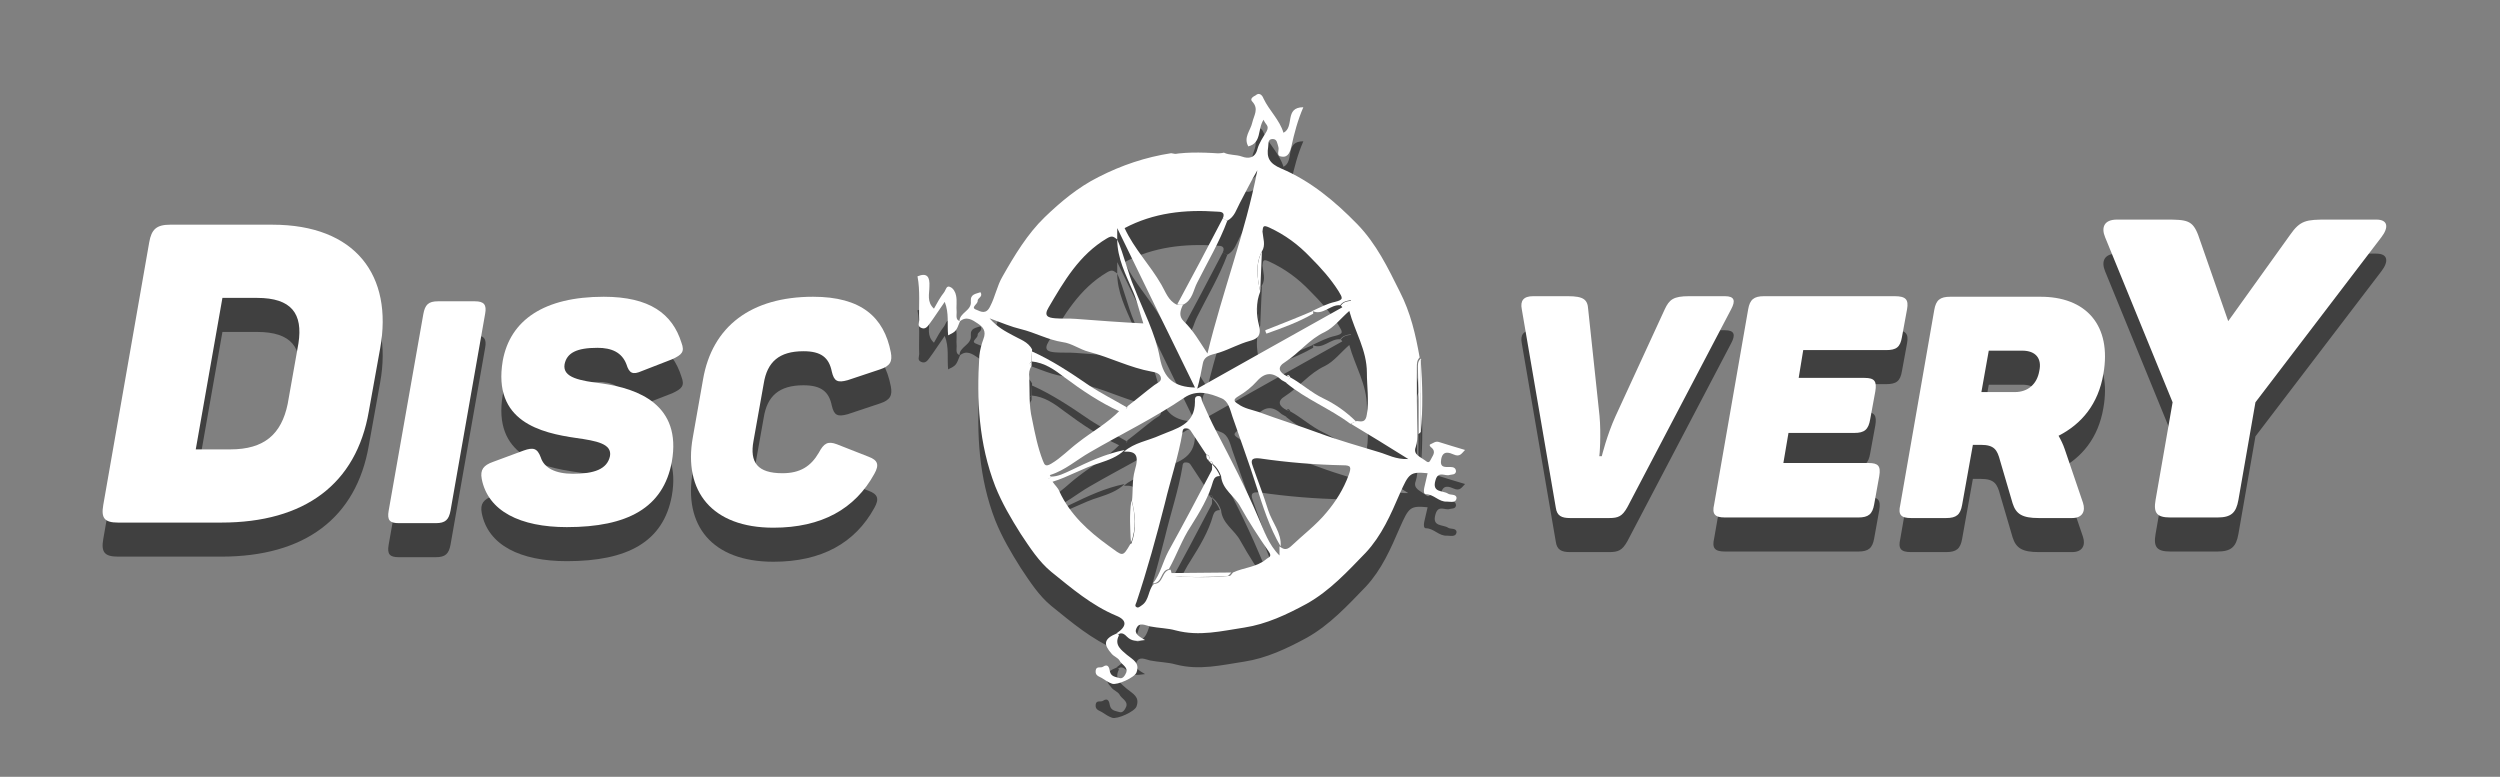 <?xml version="1.0" encoding="utf-8"?>
<!-- Generator: Adobe Illustrator 22.0.1, SVG Export Plug-In . SVG Version: 6.00 Build 0)  -->
<svg version="1.1" id="Слой_3" xmlns="http://www.w3.org/2000/svg" xmlns:xlink="http://www.w3.org/1999/xlink" x="0px" y="0px"
	 viewBox="0 0 440.6 136.9" style="enable-background:new 0 0 440.6 136.9;" xml:space="preserve">
<rect x="0" y="0" width="440.6" height="136.9" fill="#808080" stroke="none"/>
<style type="text/css">
	.st0{opacity:0.5;}
	.st1{fill:#FFFFFF;}
</style>
<g class="st0">
	<g>
		<path d="M196.8,117.6c1.8-1.2,1.9-2.3-0.1-3.1c-4.3-1.8-7.8-4.8-11.4-7.7c-2.2-1.8-3.8-4.3-5.4-6.7c-1.7-2.7-3.3-5.4-4.5-8.4
			c-2.9-7.5-3.3-15.2-2.8-23c0.1-1,0.4-2.1,0.7-2.9c0.6-1.5-0.1-2.2-1-2.8s-2-1.4-3.2-0.3l0,0c-0.1-1.6,2.2-1.9,2-3.6
			c-0.1-1.3,0.9-1.3,1.7-1.6c0.5,0.8-0.5,1-0.5,1.5c0.1,0.6-1.4,1.2-0.2,1.6c0.7,0.3,1.7,0.9,2.4-0.6c0.9-1.7,1.2-3.6,2.2-5.3
			c2.1-3.7,4.4-7.5,7.4-10.4c2.8-2.7,5.9-5.3,9.5-7.1c4.1-2.1,8.3-3.5,12.8-4.2c3.1,0.6,6.2,0.7,9.3-0.1c1,0.5,2.1,0.3,3.2,0.7
			c1.1,0.4,2.3,0.3,2.7-1.3c0.3-1.1,1-2.1,1.6-3.1c0.6-1.1-0.2-1.2-0.5-2.1c-1.1,1.6-0.3,4.1-2.7,4.7c-0.9-1.6,0.4-2.8,0.7-4.2
			c0.3-1.3,1.2-2.4,0-3.7c-0.5-0.5,0.2-0.9,0.6-1.1c0.8-0.7,1.3,0.3,1.4,0.6c1,2.1,2.8,3.7,3.5,6c2-1,0.1-4.5,3.5-4.5
			c-1,2.3-1.6,4.6-2.1,6.9c-0.2,0.8-0.5,2-1.7,1.8c-1.1-0.1-0.4-1.1-0.6-1.7c-0.2-0.6-0.2-1.4-1-1.4c-0.9,0-0.7,0.8-0.8,1.4
			c-0.3,1.9,0.2,2.9,2.3,3.8c5.2,2.2,9.5,5.8,13.4,9.8c3.4,3.5,5.4,7.7,7.5,11.9c1.9,3.7,2.8,7.6,3.5,11.6c-0.5,0.5-0.5,1.1-0.5,1.8
			c0,3.8,0,7.7,0.1,11.5c0,0.8,0,1.6-0.3,2.5c-0.5,1.3,0.8,1.7,1.6,2.3c0.4,0.3,0.7,0.6,1,0c0.3-0.7,1.1-1.4,0.2-2.2
			c-0.2-0.1-0.5-0.5-0.2-0.6c0.5-0.2,0.9-0.6,1.5-0.4c1.5,0.5,3,0.9,4.6,1.4c-0.6,0.6-0.9,1.3-2,0.8c-0.7-0.3-1.9-0.8-2.2,0.8
			c-0.3,1.6,0.7,1.4,1.6,1.4c0.6,0,1,0.2,1,0.8c-0.1,0.6-0.7,0.5-1.1,0.6c-0.8,0.3-2-0.8-2.5,0.9c-0.7,2.3,1.3,1.8,2.2,2.4
			c0.4,0.3,1.5,0,1.5,0.8c-0.1,0.9-1.1,0.6-1.7,0.6c-1.4,0.1-2.3-1.3-3.7-1.3c-0.4,0-0.4-0.6-0.3-1.1c0.2-0.9,0.4-1.7,0.6-2.6
			c-3.1-0.3-3.3,0-4.9,3.6c-1.6,3.7-3.2,7.4-6,10.4c-3.2,3.3-6.3,6.7-10.4,9c-3.5,1.9-7.1,3.6-11,4.2c-4,0.6-7.9,1.6-12.1,0.5
			c-1.4-0.4-3-0.4-4.5-0.7c-0.9-0.2-1.9-0.8-2.4,0.3c-0.5,1,0.5,1.5,1.5,2.1c-1.4,0.2-2.3,0.3-3.2-0.6c-0.2-0.2-0.9-1-1.6-0.3
			C197.1,117.9,197,117.7,196.8,117.6z M213.1,87.3c-0.1,0-0.1-0.1-0.1-0.2c0.3-0.5,0.1-0.9-0.4-1c-0.9-1.4-1.8-2.7-2.7-4.1
			c-0.3-0.5-0.6-0.5-1-0.5s-0.5,0.4-0.5,0.7c-0.7,4.2-2.1,8.3-3.1,12.5c-1.5,5.9-3.1,11.7-5,17.4c-0.1,0.3-0.4,0.7,0,0.9
			c0.3,0.2,0.6-0.1,0.9-0.3c1.4-0.9,1.1-2.8,2.2-3.8c1.7,0,1.3-2.4,2.9-2.5c0.1,0.2,0.1,0.4,0.2,0.7c0.1,0.2,0.3,0.4,0.4,0.4
			c3.3,0.3,6.6,0.3,9.8,0c0.2,0,0.4-0.4,0.6-0.6c1.9-0.9,4.1-0.9,5.8-2.3c0.4-0.4,1.2-0.4,0.5-1.4c-1.8-2.6-3.5-5.2-5-7.9
			c-1-1.9-3.2-3-3.4-5.4c-0.3-0.8-0.7-1.5-1.4-2.1v0.1C213.7,87.5,213.6,87.2,213.1,87.3z M227.4,72.5L227.4,72.5
			c-0.2,0.3-0.4,0.7-0.6,1c-0.3-0.2-0.6-0.3-0.9-0.5c-1.5-1.4-2.9-1.5-4.4,0.2c-0.9,1-2,1.9-3.2,2.6c-1,0.6-0.9,0.9-0.1,1.4
			c1.1,0.8,2.4,1,3.6,1.4c3.5,1.3,7.1,2.4,10.6,3.7c3.5,1.3,7.1,2.3,10.7,3.4c1.4,0.4,2.9,1.3,5.1,1.2c-3.7-2.3-6.9-4.3-10.1-6.2
			c0.3-0.2,0.6-0.3,1-0.5c0.9,0.1,1.6,0.3,1.8-1.2c0.4-2.5,0-4.9,0-7.3c0-4-2.1-7.2-3.1-10.9c-1.5,1.3-2.7,2.9-4.3,3.7
			c-2.8,1.3-4.5,3.7-7,5.3c-1.5,0.9-1.1,1.8,0.3,2.5C227,72.3,227.2,72.4,227.4,72.5z M181.8,69.7c-0.4,0.3-0.4,0.5,0,0.8
			c-0.4,0.6-0.5,1.3-0.4,2c0.1,2.5-0.1,4.9,0.5,7.4c0.5,2.5,1,5,1.9,7.3c0.3,0.8,0.5,1.1,1.5,0.5c1.7-1,3.1-2.5,4.7-3.7
			c2.4-1.9,5.2-3.4,7.4-5.7c0.4-0.3,1.2,0.2,1.3-0.7c1.6-1.2,3.1-2.5,4.7-3.7c0.5-0.4,1.3-0.6,1.2-1.3c-0.1-0.8-1-1-1.6-1.1
			c-3.9-0.7-7.3-2.5-11.1-3.5c-1.6-0.4-3-1.5-4.6-1.7c-2.6-0.4-4.9-1.7-7.4-2.3c-1.7-0.4-3.3-1.1-5.5-1.9c1.4,1.6,2.8,2.3,4.1,3
			c1.2,0.7,2.7,1.1,3.4,2.5C181.8,68.5,181.8,69.2,181.8,69.7L181.8,69.7z M208.5,59.7c-0.5,1-0.8,2,0.1,2.9
			c1.7,1.6,2.8,3.6,4.2,5.7c2.7-11.1,6.7-21.4,8.8-32.3c-1.1,1.9-2.1,3.9-3.1,5.8c-0.6,1.1-0.9,2.4-2.2,3.1
			c-0.3-0.1-0.6-0.3-0.8-0.4c0.5-1.1-0.3-1.2-1-1.2c-5.7-0.4-11.2,0.2-16.3,2.9c1.7,3.7,4.5,6.5,6.5,10c0.7,1.2,1.2,2.8,2.7,3.5
			C207.8,59.6,208.2,59.6,208.5,59.7z M185.2,90c1.3,0,2.4-0.6,3.5-1.1c3.1-1.5,6.1-2.9,9.5-3.6c-1.2,1.2-2.9,1.8-4.4,2.3
			c-3,0.9-5.6,2.5-8.3,3.3c0.4,0.6,1,1.1,1.2,1.7c1.9,4.1,5.1,7,8.7,9.6c2.5,1.8,2.4,2.1,3.8-0.3c0-0.1,0.1-0.1,0.2-0.1
			c0.9-2.5,0.7-5,0.1-7.5c0.2-1.8,0-3.6,0.5-5.4c0.8-2.7,0.2-3.4-1.9-3.3c1.8-1.6,4.2-1.9,6.4-2.9c2.8-1.2,6.1-1.8,6.1-5.9
			c0-0.4-0.1-0.9,0.5-1c0.8-0.1,0.6,0.6,0.8,1c0.8,1.8,1.6,3.6,2.5,5.3c2.6,5,5.2,10,7.4,15.2c1,2.2,1.7,4.6,3.7,6.6
			c0-0.8,0-1.2,0-1.6c0.6,0.4,1.1,0.8,2,0c2.1-2,4.5-3.8,6.3-6c1.6-1.9,3-4.1,3.9-6.6c0.5-1.4,0.4-1.7-1-1.7
			c-4.9-0.1-9.8-0.5-14.6-1.2c-1-0.1-1.9-0.1-1.3,1.4c0.9,2.6,1.9,5.1,2.7,7.7c0.7,2.2,2.4,4,2.2,6.4c-2-3.4-3.1-7-4.3-10.7
			c-1.3-4.1-2.8-8.1-4.2-12.2c-0.4-1.2-0.7-2.7-1.9-3.2c-2.1-0.9-4.4-1.6-6.6-0.1c-5.3,3.6-11.1,6.4-16.6,9.6c-2.3,1.3-4.4,3.2-7,4
			c-0.2,0.2-0.6,0.3-0.3,0.6C184.7,90.4,185,90.3,185.2,90z M196.9,48.2c-0.6-0.4-0.8-0.8-1.8-0.2c-4.9,2.9-7.6,7.6-10.3,12.2
			c-0.9,1.5-0.1,1.8,1.2,1.9c1.2,0.1,2.4,0,3.6,0.1c4,0.3,7.9,0.6,11.9,0.8c-0.7-2.1-1.1-4-1.8-5.6
			C198.4,54.4,196.9,51.5,196.9,48.2c1.2,2.7,1.8,5.7,3,8.5c1.6,4.1,3.7,8,4.5,12.3c0.7,3.8,2.6,5.2,6.2,5.3
			c-4.5-9.2-9-18.4-13.7-28.1C196.9,47.3,196.9,47.7,196.9,48.2z M222.4,50.3c-1.2,2.3-0.8,4.7-0.3,7.1c-0.8,2-0.7,4.1-0.2,6
			c0.5,2-0.6,2.4-1.7,2.7c-1.8,0.5-3.4,1.4-5.2,2c-1.1,0.4-2.7,0.4-3,1.9c-0.3,1.4-0.5,2.8-1,4.5c8.7-4.9,17.1-9.6,25.5-14.3
			c0.5-0.4,1.4-0.2,1.6-1.3c-0.8,0.1-1.5,0.3-1.9,0.9c-1.7-0.2-3.1,1.9-4.9,1l0,0c1.3-0.6,2.6-1.3,4-1.6c1.6-0.4,1.3-0.7,0.6-1.9
			c-1.4-2.2-3.1-4.1-5-6c-2.1-2.2-4.4-3.9-7.2-5.2c-1.1-0.5-1.1-0.2-1.2,0.7C222.6,48,223.1,49.2,222.4,50.3z"/>
		<path d="M169.2,62.6c-0.7,1.8-0.7,1.8-2.1,2.5c-0.2-1.9,0.2-3.9-0.6-5.9c-1,1.4-1.8,2.7-2.7,3.9c-0.3,0.4-0.7,1-1.4,0.7
			c-0.8-0.3-0.4-0.9-0.4-1.4c-0.1-2.5,0.2-5.1-0.3-7.7c1.7-0.7,2.2,0.1,2.1,1.8c0,1.3-0.5,2.7,0.8,3.9c0.6-1.1,1.1-2,1.8-2.9
			c0.3-0.4,0.4-1.3,1.1-0.9c0.5,0.2,0.9,0.9,1,1.5c0.2,1,0,1.9,0.1,2.9C168.6,61.7,168.4,62.4,169.2,62.6
			C169.2,62.7,169.2,62.6,169.2,62.6z"/>
		<path d="M197.2,118c-0.9,1.7,0.5,2.6,1.4,3.4c1.1,0.9,2.3,1.4,1.7,3.1c-0.3,0.9-3.4,2.3-4.3,2c-0.6-0.2-1.2-0.6-1.8-1
			c-0.5-0.3-1.2-0.4-1.1-1.3c0.1-0.9,0.9-0.4,1.3-0.7c0.9-0.6,1.1,0.2,1.2,0.8c0.2,1,1.1,1,1.7,1.2c0.6,0.2,1-0.5,1.2-1
			c0.3-1-0.9-1.4-1.2-2.1c-0.3-0.5-1-0.7-1.4-1.2c-1.4-1.6-1.5-2.6,1-3.6C197,117.7,197.1,117.9,197.2,118z"/>
		<path d="M250,82.5c0-3.8,0-7.7-0.1-11.5c0-0.6-0.1-1.3,0.5-1.8l0.1,0.1l-0.1,0.1c0,4.2,0,8.5,0,12.7
			C250.3,82.3,250.1,82.4,250,82.5z"/>
		<path d="M250.4,82.2c0-4.2,0-8.5,0-12.7C250.7,73.7,250.8,78,250.4,82.2z"/>
		<path d="M215.9,33.1c-3.1,0.7-6.2,0.6-9.3,0.1C209.7,32.7,212.8,32.9,215.9,33.1z"/>
		<path d="M203.2,108.8c1.3-1.6,1.7-3.7,2.7-5.6c2.6-4.7,5.1-9.4,7.6-14.2c0.2-0.3,0.1-0.8,0.1-1.2c0.6,0.6,1.1,1.3,1.4,2.1
			c-0.7,0-1,0.3-1.2,0.9c-0.8,2.9-2.4,5.5-3.9,7.9c-1.6,2.4-2.5,5.1-3.9,7.6C204.5,106.5,204.9,108.8,203.2,108.8z"/>
		<path d="M181.8,67.9c3.6,1.6,6.9,3.8,10.1,6c2.1,1.4,4.5,2.6,6.7,3.9c-0.1,0.9-0.9,0.4-1.3,0.7c-3.5-1.6-6.6-3.7-9.7-6
			c-1.7-1.3-3.5-2.6-5.8-2.8C181.8,69.2,181.8,68.5,181.8,67.9z"/>
		<path d="M216.3,44.9c-1.4,3.8-3.5,7.3-5.3,10.9c-0.7,1.3-0.8,3.1-2.5,3.9c-0.3,0-0.7-0.1-1-0.1c2.7-5,5.4-10.1,8-15.1
			C215.8,44.6,216,44.7,216.3,44.9z"/>
		<path d="M238,80.7c-3.6-2.7-7.8-4.3-11.3-7.2c0.2-0.3,0.4-0.7,0.7-1c2,1.1,3.7,2.7,5.8,3.7s4.1,2.4,5.8,4.1
			C238.7,80.4,238.4,80.5,238,80.7z"/>
		<path d="M206.2,107c3.6,0,7.2-0.1,10.8-0.1c-0.2,0.2-0.4,0.5-0.6,0.6c-3.3,0.2-6.6,0.3-9.8,0C206.5,107.4,206.4,107.1,206.2,107z"
			/>
		<path d="M199.3,101.7c-0.1-2.5-0.3-5,0.1-7.5C200.1,96.6,200.3,99.2,199.3,101.7z"/>
		<path d="M222.4,50.3c-0.1,2.4-0.2,4.8-0.3,7.1C221.6,55.1,221.2,52.7,222.4,50.3z"/>
		<path d="M236.3,59.9c0.4-0.7,1.1-0.8,1.9-0.9c-0.2,1-1.1,0.9-1.6,1.3C236.6,60.1,236.5,60,236.3,59.9z"/>
		<path d="M213,87.1c-0.4-0.2-0.4-0.6-0.4-1C213.1,86.3,213.3,86.6,213,87.1z"/>
		<path d="M213.7,87.9c-0.2-0.2-0.4-0.4-0.6-0.6C213.6,87.2,213.7,87.5,213.7,87.9z"/>
		<path d="M185.2,90c-0.1,0.3-0.5,0.5-0.6,0.2c-0.2-0.3,0.2-0.4,0.3-0.6C185,89.7,185.1,89.9,185.2,90z"/>
		<path d="M181.8,69.7c0,0.3,0,0.5,0,0.8C181.4,70.3,181.4,70,181.8,69.7z"/>
		<path d="M226.8,72.2c0.3-0.2,0.5,0,0.6,0.3C227.2,72.4,227,72.3,226.8,72.2z"/>
		<path d="M231.4,60.8c0,0.2,0.1,0.5,0,0.5c-2.6,1.5-5.4,2.5-8.2,3.5c-0.1-0.2-0.2-0.4-0.2-0.6C225.8,63.1,228.6,62,231.4,60.8
			C231.4,60.9,231.4,60.8,231.4,60.8z"/>
	</g>
	<g>
		<path d="M67,67.4l-2,11.1c-2.2,12.8-11.3,19.6-26,19.6H20.8c-2.4,0-3-0.8-2.6-3.1l8.1-46.3c0.4-2.3,1.3-3.1,3.7-3.1h18
			C62.7,45.6,69.3,54.6,67,67.4z M45.3,58.5h-6.1l-4.7,26.7h6.1c6,0,9-2.7,10.1-8l1.9-10.7C53.4,61.3,51.4,58.5,45.3,58.5z"/>
		<path d="M77.2,59.1h6.5c1.6,0,2.1,0.6,1.8,2.2L79.4,96c-0.3,1.6-0.9,2.2-2.6,2.2h-6.5c-1.6,0-2.1-0.5-1.8-2.2l6.1-34.6
			C74.9,59.7,75.5,59.1,77.2,59.1z"/>
		<path d="M106.4,58.3c8.1,0,12.1,3,13.7,8.1c0.6,1.6,0.1,2.1-1.6,2.9l-5.4,2.1c-1.6,0.7-2.2,0.4-2.7-1.2c-0.8-2.1-2.6-2.9-5.1-2.9
			c-3.7,0-5.4,0.9-5.8,2.9c-0.4,2.4,2.8,2.9,6.7,3.4c6.2,0.9,14,3.7,12.2,13.8c-1.5,8.1-7.8,11.5-18.5,11.5c-8.2,0-13.9-2.8-15-8.5
			c-0.3-1.6,0.3-2.4,2-3l5.4-2c1.7-0.6,2.4-0.4,3,1.2c0.6,1.9,2.6,2.9,5.7,2.9c3.7,0,6-0.8,6.5-3.1c0.4-2.2-2.4-2.7-5.9-3.2
			c-6.3-0.9-14.8-2.9-13-13.6C89.9,62.4,95.9,58.3,106.4,58.3z"/>
		<path d="M143.3,58.3c8.5,0,12.5,3.6,13.7,9.8c0.3,1.6-0.1,2.4-1.9,3l-5.7,1.9c-1.8,0.5-2.4,0.2-2.8-1.5c-0.5-2.5-1.9-3.6-5-3.6
			c-4.3,0-6.4,1.9-7,5.7l-1.8,10.1c-0.7,3.8,0.7,5.7,5.1,5.7c3.1,0,5-1.2,6.4-3.6c0.9-1.7,1.6-2.1,3.2-1.5l5.6,2.2
			c1.6,0.6,1.9,1.4,1,3c-3.4,6.2-9.3,9.5-17.8,9.5c-10.8,0-15.9-6.4-14.2-15.9l1.8-10.2C125.5,63.5,132.4,58.3,143.3,58.3z"/>
	</g>
	<g>
		<path d="M305.1,60.5l-18.3,34.9c-0.9,1.6-1.6,1.9-3.2,1.9h-6.9c-1.5,0-2.3-0.4-2.5-1.8l-6-35c-0.3-1.5,0.3-2.3,2-2.3h6.1
			c2.8,0,3.5,0.6,3.6,2.3l2,18.8c0.3,3.2,0,7.1,0,7.1h0.4c0,0,0.9-3.7,2.4-7l8.7-18.9c0.8-1.7,1.5-2.3,4.3-2.3h6.3
			C305.7,58.2,305.9,59,305.1,60.5z"/>
		<path d="M336.1,60.5l-0.9,4.9c-0.3,1.8-1,2.3-2.8,2.3h-14.6l-0.8,4.9h11.6c1.8,0,2.2,0.6,1.9,2.4l-0.9,4.9c-0.3,1.8-1,2.4-2.8,2.4
			h-11.6l-0.9,5.3h15c1.7,0,2.2,0.5,1.9,2.3l-0.9,5c-0.3,1.7-1,2.3-2.8,2.3H304c-1.8,0-2.3-0.6-1.9-2.3l6-34.4
			c0.3-1.7,1-2.3,2.8-2.3h23C335.9,58.2,336.4,58.8,336.1,60.5z"/>
		<path d="M370.7,71.9c-0.9,5.3-3.8,8.8-7.9,10.9c0.4,0.7,0.8,1.5,1.1,2.4l3.2,9.4c0.5,1.5-0.1,2.7-1.9,2.7h-5.9
			c-2.9,0-4-0.7-4.6-2.6l-2.2-7.5c-0.5-1.9-1-2.8-3.4-2.8h-1.4L345.8,95c-0.3,1.7-1,2.3-2.8,2.3h-6.2c-1.8,0-2.3-0.6-1.9-2.3l6-34.4
			c0.3-1.7,1-2.3,2.8-2.3h15.7C367.7,58.2,372.2,63.4,370.7,71.9z M356.4,67.8h-5.9l-1.3,7.3h5.9c2.3,0,3.9-1.4,4.3-3.7
			C359.9,69.2,358.8,67.8,356.4,67.8z"/>
		<path d="M419.7,47.8l-22.2,29.1l-3,17.2c-0.4,2.3-1.3,3.1-3.7,3.1h-8.3c-2.4,0-3-0.8-2.6-3.1l3-17.2L371,47.8
			c-0.7-1.7-0.2-3.1,2.1-3.1h8.6c3.7,0,4.7,0.1,5.7,2.7l5.3,15.2l10.9-15.2c1.8-2.6,2.9-2.7,6.5-2.7h8.7
			C420.9,44.7,421,46.1,419.7,47.8z"/>
	</g>
</g>
<g>
	<g>
		<path class="st1" d="M196.8,111.6c1.8-1.2,1.9-2.3-0.1-3.1c-4.3-1.8-7.8-4.8-11.4-7.7c-2.2-1.8-3.8-4.3-5.4-6.7
			c-1.7-2.7-3.3-5.4-4.5-8.4c-2.9-7.5-3.3-15.2-2.8-23c0.1-1,0.4-2.1,0.7-2.9c0.6-1.5-0.1-2.2-1-2.8s-2-1.4-3.2-0.3l0,0
			c-0.1-1.6,2.2-1.9,2-3.6c-0.1-1.3,0.9-1.3,1.7-1.6c0.5,0.8-0.5,1-0.5,1.5c0.1,0.6-1.4,1.2-0.2,1.6c0.7,0.3,1.7,0.9,2.4-0.6
			c0.9-1.7,1.2-3.6,2.2-5.3c2.1-3.7,4.4-7.5,7.4-10.4c2.8-2.7,5.9-5.3,9.5-7.1c4.1-2.1,8.3-3.5,12.8-4.2c3.1,0.6,6.2,0.7,9.3-0.1
			c1,0.5,2.1,0.3,3.2,0.7c1.1,0.4,2.3,0.3,2.7-1.3c0.3-1.1,1-2.1,1.6-3.1c0.6-1.1-0.2-1.2-0.5-2.1c-1.1,1.6-0.3,4.1-2.7,4.7
			c-0.9-1.6,0.4-2.8,0.7-4.2c0.3-1.3,1.2-2.4,0-3.7c-0.5-0.5,0.2-0.9,0.6-1.1c0.8-0.7,1.3,0.3,1.4,0.6c1,2.1,2.8,3.7,3.5,6
			c2-1,0.1-4.5,3.5-4.5c-1,2.3-1.6,4.6-2.1,6.9c-0.2,0.8-0.5,2-1.7,1.8c-1.1-0.1-0.4-1.1-0.6-1.7c-0.2-0.6-0.2-1.4-1-1.4
			c-0.9,0-0.7,0.8-0.8,1.4c-0.3,1.9,0.2,2.9,2.3,3.8c5.2,2.2,9.5,5.8,13.4,9.8c3.4,3.5,5.4,7.7,7.5,11.9c1.9,3.7,2.8,7.6,3.5,11.6
			c-0.5,0.5-0.5,1.1-0.5,1.8c0,3.8,0,7.7,0.1,11.5c0,0.8,0,1.6-0.3,2.5c-0.5,1.3,0.8,1.7,1.6,2.3c0.4,0.3,0.7,0.6,1,0
			c0.3-0.7,1.1-1.4,0.2-2.2c-0.2-0.1-0.5-0.5-0.2-0.6c0.5-0.2,0.9-0.6,1.5-0.4c1.5,0.5,3,0.9,4.6,1.4c-0.6,0.6-0.9,1.3-2,0.8
			c-0.7-0.3-1.9-0.8-2.2,0.8c-0.3,1.6,0.7,1.4,1.6,1.4c0.6,0,1,0.2,1,0.8c-0.1,0.6-0.7,0.5-1.1,0.6c-0.8,0.3-2-0.8-2.5,0.9
			c-0.7,2.3,1.3,1.8,2.2,2.4c0.4,0.3,1.5,0,1.5,0.8c-0.1,0.9-1.1,0.6-1.7,0.6c-1.4,0.1-2.3-1.3-3.7-1.3c-0.4,0-0.4-0.6-0.3-1.1
			c0.2-0.9,0.4-1.7,0.6-2.6c-3.1-0.3-3.3,0-4.9,3.6c-1.6,3.7-3.2,7.4-6,10.4c-3.2,3.3-6.3,6.7-10.4,9c-3.5,1.9-7.1,3.6-11,4.2
			c-4,0.6-7.9,1.6-12.1,0.5c-1.4-0.4-3-0.4-4.5-0.7c-0.9-0.2-1.9-0.8-2.4,0.3c-0.5,1,0.5,1.5,1.5,2.1c-1.4,0.2-2.3,0.3-3.2-0.6
			c-0.2-0.2-0.9-1-1.6-0.3C197.1,111.9,197,111.7,196.8,111.6z M213.1,81.3c-0.1,0-0.1-0.1-0.1-0.2c0.3-0.5,0.1-0.9-0.4-1
			c-0.9-1.4-1.8-2.7-2.7-4.1c-0.3-0.5-0.6-0.5-1-0.5s-0.5,0.4-0.5,0.7c-0.7,4.2-2.1,8.3-3.1,12.5c-1.5,5.9-3.1,11.7-5,17.4
			c-0.1,0.3-0.4,0.7,0,0.9c0.3,0.2,0.6-0.1,0.9-0.3c1.4-0.9,1.1-2.8,2.2-3.8c1.7,0,1.3-2.4,2.9-2.5c0.1,0.2,0.1,0.4,0.2,0.7
			c0.1,0.2,0.3,0.4,0.4,0.4c3.3,0.3,6.6,0.3,9.8,0c0.2,0,0.4-0.4,0.6-0.6c1.9-0.9,4.1-0.9,5.8-2.3c0.4-0.4,1.2-0.4,0.5-1.4
			c-1.8-2.6-3.5-5.2-5-7.9c-1-1.9-3.2-3-3.4-5.4c-0.3-0.8-0.7-1.5-1.4-2.1v0.1C213.7,81.5,213.6,81.2,213.1,81.3z M227.4,66.5
			L227.4,66.5c-0.2,0.3-0.4,0.7-0.6,1c-0.3-0.2-0.6-0.3-0.9-0.5c-1.5-1.4-2.9-1.5-4.4,0.2c-0.9,1-2,1.9-3.2,2.6
			c-1,0.6-0.9,0.9-0.1,1.4c1.1,0.8,2.4,1,3.6,1.4c3.5,1.3,7.1,2.4,10.6,3.7c3.5,1.3,7.1,2.3,10.7,3.4c1.4,0.4,2.9,1.3,5.1,1.2
			c-3.7-2.3-6.9-4.3-10.1-6.2c0.3-0.2,0.6-0.3,1-0.5c0.9,0.1,1.6,0.3,1.8-1.2c0.4-2.5,0-4.9,0-7.3c0-4-2.1-7.2-3.1-10.9
			c-1.5,1.3-2.7,2.9-4.3,3.7c-2.8,1.3-4.5,3.7-7,5.3c-1.5,0.9-1.1,1.8,0.3,2.5C227,66.3,227.2,66.4,227.4,66.5z M181.8,63.7
			c-0.4,0.3-0.4,0.5,0,0.8c-0.4,0.6-0.5,1.3-0.4,2c0.1,2.5-0.1,4.9,0.5,7.4c0.5,2.5,1,5,1.9,7.3c0.3,0.8,0.5,1.1,1.5,0.5
			c1.7-1,3.1-2.5,4.7-3.7c2.4-1.9,5.2-3.4,7.4-5.7c0.4-0.3,1.2,0.2,1.3-0.7c1.6-1.2,3.1-2.5,4.7-3.7c0.5-0.4,1.3-0.6,1.2-1.3
			c-0.1-0.8-1-1-1.6-1.1c-3.9-0.7-7.3-2.5-11.1-3.5c-1.6-0.4-3-1.5-4.6-1.7c-2.6-0.4-4.9-1.7-7.4-2.3c-1.7-0.4-3.3-1.1-5.5-1.9
			c1.4,1.6,2.8,2.3,4.1,3c1.2,0.7,2.7,1.1,3.4,2.5C181.8,62.5,181.8,63.2,181.8,63.7L181.8,63.7z M208.5,53.7c-0.5,1-0.8,2,0.1,2.9
			c1.7,1.6,2.8,3.6,4.2,5.7c2.7-11.1,6.7-21.4,8.8-32.3c-1.1,1.9-2.1,3.9-3.1,5.8c-0.6,1.1-0.9,2.4-2.2,3.1
			c-0.3-0.1-0.6-0.3-0.8-0.4c0.5-1.1-0.3-1.2-1-1.2c-5.7-0.4-11.2,0.2-16.3,2.9c1.7,3.7,4.5,6.5,6.5,10c0.7,1.2,1.2,2.8,2.7,3.5
			C207.8,53.6,208.2,53.6,208.5,53.7z M185.2,84c1.3,0,2.4-0.6,3.5-1.1c3.1-1.5,6.1-2.9,9.5-3.6c-1.2,1.2-2.9,1.8-4.4,2.3
			c-3,0.9-5.6,2.5-8.3,3.3c0.4,0.6,1,1.1,1.2,1.7c1.9,4.1,5.1,7,8.7,9.6c2.5,1.8,2.4,2.1,3.8-0.3c0-0.1,0.1-0.1,0.2-0.1
			c0.9-2.5,0.7-5,0.1-7.5c0.2-1.8,0-3.6,0.5-5.4c0.8-2.7,0.2-3.4-1.9-3.3c1.8-1.6,4.2-1.9,6.4-2.9c2.8-1.2,6.1-1.8,6.1-5.9
			c0-0.4-0.1-0.9,0.5-1c0.8-0.1,0.6,0.6,0.8,1c0.8,1.8,1.6,3.6,2.5,5.3c2.6,5,5.2,10,7.4,15.2c1,2.2,1.7,4.6,3.7,6.6
			c0-0.8,0-1.2,0-1.6c0.6,0.4,1.1,0.8,2,0c2.1-2,4.5-3.8,6.3-6c1.6-1.9,3-4.1,3.9-6.6c0.5-1.4,0.4-1.7-1-1.7
			c-4.9-0.1-9.8-0.5-14.6-1.2c-1-0.1-1.9-0.1-1.3,1.4c0.9,2.6,1.9,5.1,2.7,7.7c0.7,2.2,2.4,4,2.2,6.4c-2-3.4-3.1-7-4.3-10.7
			c-1.3-4.1-2.8-8.1-4.2-12.2c-0.4-1.2-0.7-2.7-1.9-3.2c-2.1-0.9-4.4-1.6-6.6-0.1c-5.3,3.6-11.1,6.4-16.6,9.6c-2.3,1.3-4.4,3.2-7,4
			c-0.2,0.2-0.6,0.3-0.3,0.6C184.7,84.4,185,84.3,185.2,84z M196.9,42.2c-0.6-0.4-0.8-0.8-1.8-0.2c-4.9,2.9-7.6,7.6-10.3,12.2
			c-0.9,1.5-0.1,1.8,1.2,1.9c1.2,0.1,2.4,0,3.6,0.1c4,0.3,7.9,0.6,11.9,0.8c-0.7-2.1-1.1-4-1.8-5.6
			C198.4,48.4,196.9,45.5,196.9,42.2c1.2,2.7,1.8,5.7,3,8.5c1.6,4.1,3.7,8,4.5,12.3c0.7,3.8,2.6,5.2,6.2,5.3
			c-4.5-9.2-9-18.4-13.7-28.1C196.9,41.3,196.9,41.7,196.9,42.2z M222.4,44.3c-1.2,2.3-0.8,4.7-0.3,7.1c-0.8,2-0.7,4.1-0.2,6
			c0.5,2-0.6,2.4-1.7,2.7c-1.8,0.5-3.4,1.4-5.2,2c-1.1,0.4-2.7,0.4-3,1.9c-0.3,1.4-0.5,2.8-1,4.5c8.7-4.9,17.1-9.6,25.5-14.3
			c0.5-0.4,1.4-0.2,1.6-1.3c-0.8,0.1-1.5,0.3-1.9,0.9c-1.7-0.2-3.1,1.9-4.9,1l0,0c1.3-0.6,2.6-1.3,4-1.6c1.6-0.4,1.3-0.7,0.6-1.9
			c-1.4-2.2-3.1-4.1-5-6c-2.1-2.2-4.4-3.9-7.2-5.2c-1.1-0.5-1.1-0.2-1.2,0.7C222.6,42,223.1,43.2,222.4,44.3z"/>
		<path class="st1" d="M169.2,56.6c-0.7,1.8-0.7,1.8-2.1,2.5c-0.2-1.9,0.2-3.9-0.6-5.9c-1,1.4-1.8,2.7-2.7,3.9
			c-0.3,0.4-0.7,1-1.4,0.7c-0.8-0.3-0.4-0.9-0.4-1.4c-0.1-2.5,0.2-5.1-0.3-7.7c1.7-0.7,2.2,0.1,2.1,1.8c0,1.3-0.5,2.7,0.8,3.9
			c0.6-1.1,1.1-2,1.8-2.9c0.3-0.4,0.4-1.3,1.1-0.9c0.5,0.2,0.9,0.9,1,1.5c0.2,1,0,1.9,0.1,2.9C168.6,55.7,168.4,56.4,169.2,56.6
			C169.2,56.7,169.2,56.6,169.2,56.6z"/>
		<path class="st1" d="M197.2,112c-0.9,1.7,0.5,2.6,1.4,3.4c1.1,0.9,2.3,1.4,1.7,3.1c-0.3,0.9-3.4,2.3-4.3,2c-0.6-0.2-1.2-0.6-1.8-1
			c-0.5-0.3-1.2-0.4-1.1-1.3c0.1-0.9,0.9-0.4,1.3-0.7c0.9-0.6,1.1,0.2,1.2,0.8c0.2,1,1.1,1,1.7,1.2c0.6,0.2,1-0.5,1.2-1
			c0.3-1-0.9-1.4-1.2-2.1c-0.3-0.5-1-0.7-1.4-1.2c-1.4-1.6-1.5-2.6,1-3.6C197,111.7,197.1,111.9,197.2,112z"/>
		<path class="st1" d="M250,76.5c0-3.8,0-7.7-0.1-11.5c0-0.6-0.1-1.3,0.5-1.8l0.1,0.1l-0.1,0.1c0,4.2,0,8.5,0,12.7
			C250.3,76.3,250.1,76.4,250,76.5z"/>
		<path class="st1" d="M250.4,76.2c0-4.2,0-8.5,0-12.7C250.7,67.7,250.8,72,250.4,76.2z"/>
		<path class="st1" d="M215.9,27.1c-3.1,0.7-6.2,0.6-9.3,0.1C209.7,26.7,212.8,26.9,215.9,27.1z"/>
		<path class="st1" d="M203.2,102.8c1.3-1.6,1.7-3.7,2.7-5.6c2.6-4.7,5.1-9.4,7.6-14.2c0.2-0.3,0.1-0.8,0.1-1.2
			c0.6,0.6,1.1,1.3,1.4,2.1c-0.7,0-1,0.3-1.2,0.9c-0.8,2.9-2.4,5.5-3.9,7.9c-1.6,2.4-2.5,5.1-3.9,7.6
			C204.5,100.5,204.9,102.8,203.2,102.8z"/>
		<path class="st1" d="M181.8,61.9c3.6,1.6,6.9,3.8,10.1,6c2.1,1.4,4.5,2.6,6.7,3.9c-0.1,0.9-0.9,0.4-1.3,0.7
			c-3.5-1.6-6.6-3.7-9.7-6c-1.7-1.3-3.5-2.6-5.8-2.8C181.8,63.2,181.8,62.5,181.8,61.9z"/>
		<path class="st1" d="M216.3,38.9c-1.4,3.8-3.5,7.3-5.3,10.9c-0.7,1.3-0.8,3.1-2.5,3.9c-0.3,0-0.7-0.1-1-0.1c2.7-5,5.4-10.1,8-15.1
			C215.8,38.6,216,38.7,216.3,38.9z"/>
		<path class="st1" d="M238,74.7c-3.6-2.7-7.8-4.3-11.3-7.2c0.2-0.3,0.4-0.7,0.7-1c2,1.1,3.7,2.7,5.8,3.7s4.1,2.4,5.8,4.1
			C238.7,74.4,238.4,74.5,238,74.7z"/>
		<path class="st1" d="M206.2,101c3.6,0,7.2-0.1,10.8-0.1c-0.2,0.2-0.4,0.5-0.6,0.6c-3.3,0.2-6.6,0.3-9.8,0
			C206.5,101.4,206.4,101.1,206.2,101z"/>
		<path class="st1" d="M199.3,95.7c-0.1-2.5-0.3-5,0.1-7.5C200.1,90.6,200.3,93.2,199.3,95.7z"/>
		<path class="st1" d="M222.4,44.3c-0.1,2.4-0.2,4.8-0.3,7.1C221.6,49.1,221.2,46.7,222.4,44.3z"/>
		<path class="st1" d="M236.3,53.9c0.4-0.7,1.1-0.8,1.9-0.9c-0.2,1-1.1,0.9-1.6,1.3C236.6,54.1,236.5,54,236.3,53.9z"/>
		<path class="st1" d="M213,81.1c-0.4-0.2-0.4-0.6-0.4-1C213.1,80.3,213.3,80.6,213,81.1z"/>
		<path class="st1" d="M213.7,81.9c-0.2-0.2-0.4-0.4-0.6-0.6C213.6,81.2,213.7,81.5,213.7,81.9z"/>
		<path class="st1" d="M185.2,84c-0.1,0.3-0.5,0.5-0.6,0.2c-0.2-0.3,0.2-0.4,0.3-0.6C185,83.7,185.1,83.9,185.2,84z"/>
		<path class="st1" d="M181.8,63.7c0,0.3,0,0.5,0,0.8C181.4,64.3,181.4,64,181.8,63.7z"/>
		<path class="st1" d="M226.8,66.2c0.3-0.2,0.5,0,0.6,0.3C227.2,66.4,227,66.3,226.8,66.2z"/>
		<path class="st1" d="M231.4,54.8c0,0.2,0.1,0.5,0,0.5c-2.6,1.5-5.4,2.5-8.2,3.5c-0.1-0.2-0.2-0.4-0.2-0.6
			C225.8,57.1,228.6,56,231.4,54.8C231.4,54.9,231.4,54.8,231.4,54.8z"/>
	</g>
	<g>
		<path class="st1" d="M67,61.4l-2,11.1c-2.2,12.8-11.3,19.6-26,19.6H20.8c-2.4,0-3-0.8-2.6-3.1l8.1-46.3c0.4-2.3,1.3-3.1,3.7-3.1
			h18C62.7,39.6,69.3,48.6,67,61.4z M45.3,52.5h-6.1l-4.7,26.7h6.1c6,0,9-2.7,10.1-8l1.9-10.7C53.4,55.3,51.4,52.5,45.3,52.5z"/>
		<path class="st1" d="M77.2,53.1h6.5c1.6,0,2.1,0.6,1.8,2.2L79.4,90c-0.3,1.6-0.9,2.2-2.6,2.2h-6.5c-1.6,0-2.1-0.5-1.8-2.2
			l6.1-34.6C74.9,53.7,75.5,53.1,77.2,53.1z"/>
		<path class="st1" d="M106.4,52.3c8.1,0,12.1,3,13.7,8.1c0.6,1.6,0.1,2.1-1.6,2.9l-5.4,2.1c-1.6,0.7-2.2,0.4-2.7-1.2
			c-0.8-2.1-2.6-2.9-5.1-2.9c-3.7,0-5.4,0.9-5.8,2.9c-0.4,2.4,2.8,2.9,6.7,3.4c6.2,0.9,14,3.7,12.2,13.8
			c-1.5,8.1-7.8,11.5-18.5,11.5c-8.2,0-13.9-2.8-15-8.5c-0.3-1.6,0.3-2.4,2-3l5.4-2c1.7-0.6,2.4-0.4,3,1.2c0.6,1.9,2.6,2.9,5.7,2.9
			c3.7,0,6-0.8,6.5-3.1c0.4-2.2-2.4-2.7-5.9-3.2c-6.3-0.9-14.8-2.9-13-13.6C89.9,56.4,95.9,52.3,106.4,52.3z"/>
		<path class="st1" d="M143.3,52.3c8.5,0,12.5,3.6,13.7,9.8c0.3,1.6-0.1,2.4-1.9,3l-5.7,1.9c-1.8,0.5-2.4,0.2-2.8-1.5
			c-0.5-2.5-1.9-3.6-5-3.6c-4.3,0-6.4,1.9-7,5.7l-1.8,10.1c-0.7,3.8,0.7,5.7,5.1,5.7c3.1,0,5-1.2,6.4-3.6c0.9-1.7,1.6-2.1,3.2-1.5
			l5.6,2.2c1.6,0.6,1.9,1.4,1,3c-3.4,6.2-9.3,9.5-17.8,9.5c-10.8,0-15.9-6.4-14.2-15.9l1.8-10.2C125.5,57.5,132.4,52.3,143.3,52.3z"
			/>
	</g>
	<g>
		<path class="st1" d="M305.1,54.5l-18.3,34.9c-0.9,1.6-1.6,1.9-3.2,1.9h-6.9c-1.5,0-2.3-0.4-2.5-1.8l-6-35c-0.3-1.5,0.3-2.3,2-2.3
			h6.1c2.8,0,3.5,0.6,3.6,2.3l2,18.8c0.3,3.2,0,7.1,0,7.1h0.4c0,0,0.9-3.7,2.4-7l8.7-18.9c0.8-1.7,1.5-2.3,4.3-2.3h6.3
			C305.7,52.2,305.9,53,305.1,54.5z"/>
		<path class="st1" d="M336.1,54.5l-0.9,4.9c-0.3,1.8-1,2.3-2.8,2.3h-14.6l-0.8,4.9h11.6c1.8,0,2.2,0.6,1.9,2.4l-0.9,4.9
			c-0.3,1.8-1,2.4-2.8,2.4h-11.6l-0.9,5.3h15c1.7,0,2.2,0.5,1.9,2.3l-0.9,5c-0.3,1.7-1,2.3-2.8,2.3H304c-1.8,0-2.3-0.6-1.9-2.3
			l6-34.4c0.3-1.7,1-2.3,2.8-2.3h23C335.9,52.2,336.4,52.8,336.1,54.5z"/>
		<path class="st1" d="M370.7,65.9c-0.9,5.3-3.8,8.8-7.9,10.9c0.4,0.7,0.8,1.5,1.1,2.4l3.2,9.4c0.5,1.5-0.1,2.7-1.9,2.7h-5.9
			c-2.9,0-4-0.7-4.6-2.6l-2.2-7.5c-0.5-1.9-1-2.8-3.4-2.8h-1.4L345.8,89c-0.3,1.7-1,2.3-2.8,2.3h-6.2c-1.8,0-2.3-0.6-1.9-2.3l6-34.4
			c0.3-1.7,1-2.3,2.8-2.3h15.7C367.7,52.2,372.2,57.4,370.7,65.9z M356.4,61.8h-5.9l-1.3,7.3h5.9c2.3,0,3.9-1.4,4.3-3.7
			C359.9,63.2,358.8,61.8,356.4,61.8z"/>
		<path class="st1" d="M419.7,41.8l-22.2,29.1l-3,17.2c-0.4,2.3-1.3,3.1-3.7,3.1h-8.3c-2.4,0-3-0.8-2.6-3.1l3-17.2L371,41.8
			c-0.7-1.7-0.2-3.1,2.1-3.1h8.6c3.7,0,4.7,0.1,5.7,2.7l5.3,15.2l10.9-15.2c1.8-2.6,2.9-2.7,6.5-2.7h8.7
			C420.9,38.7,421,40.1,419.7,41.8z"/>
	</g>
</g>
</svg>
